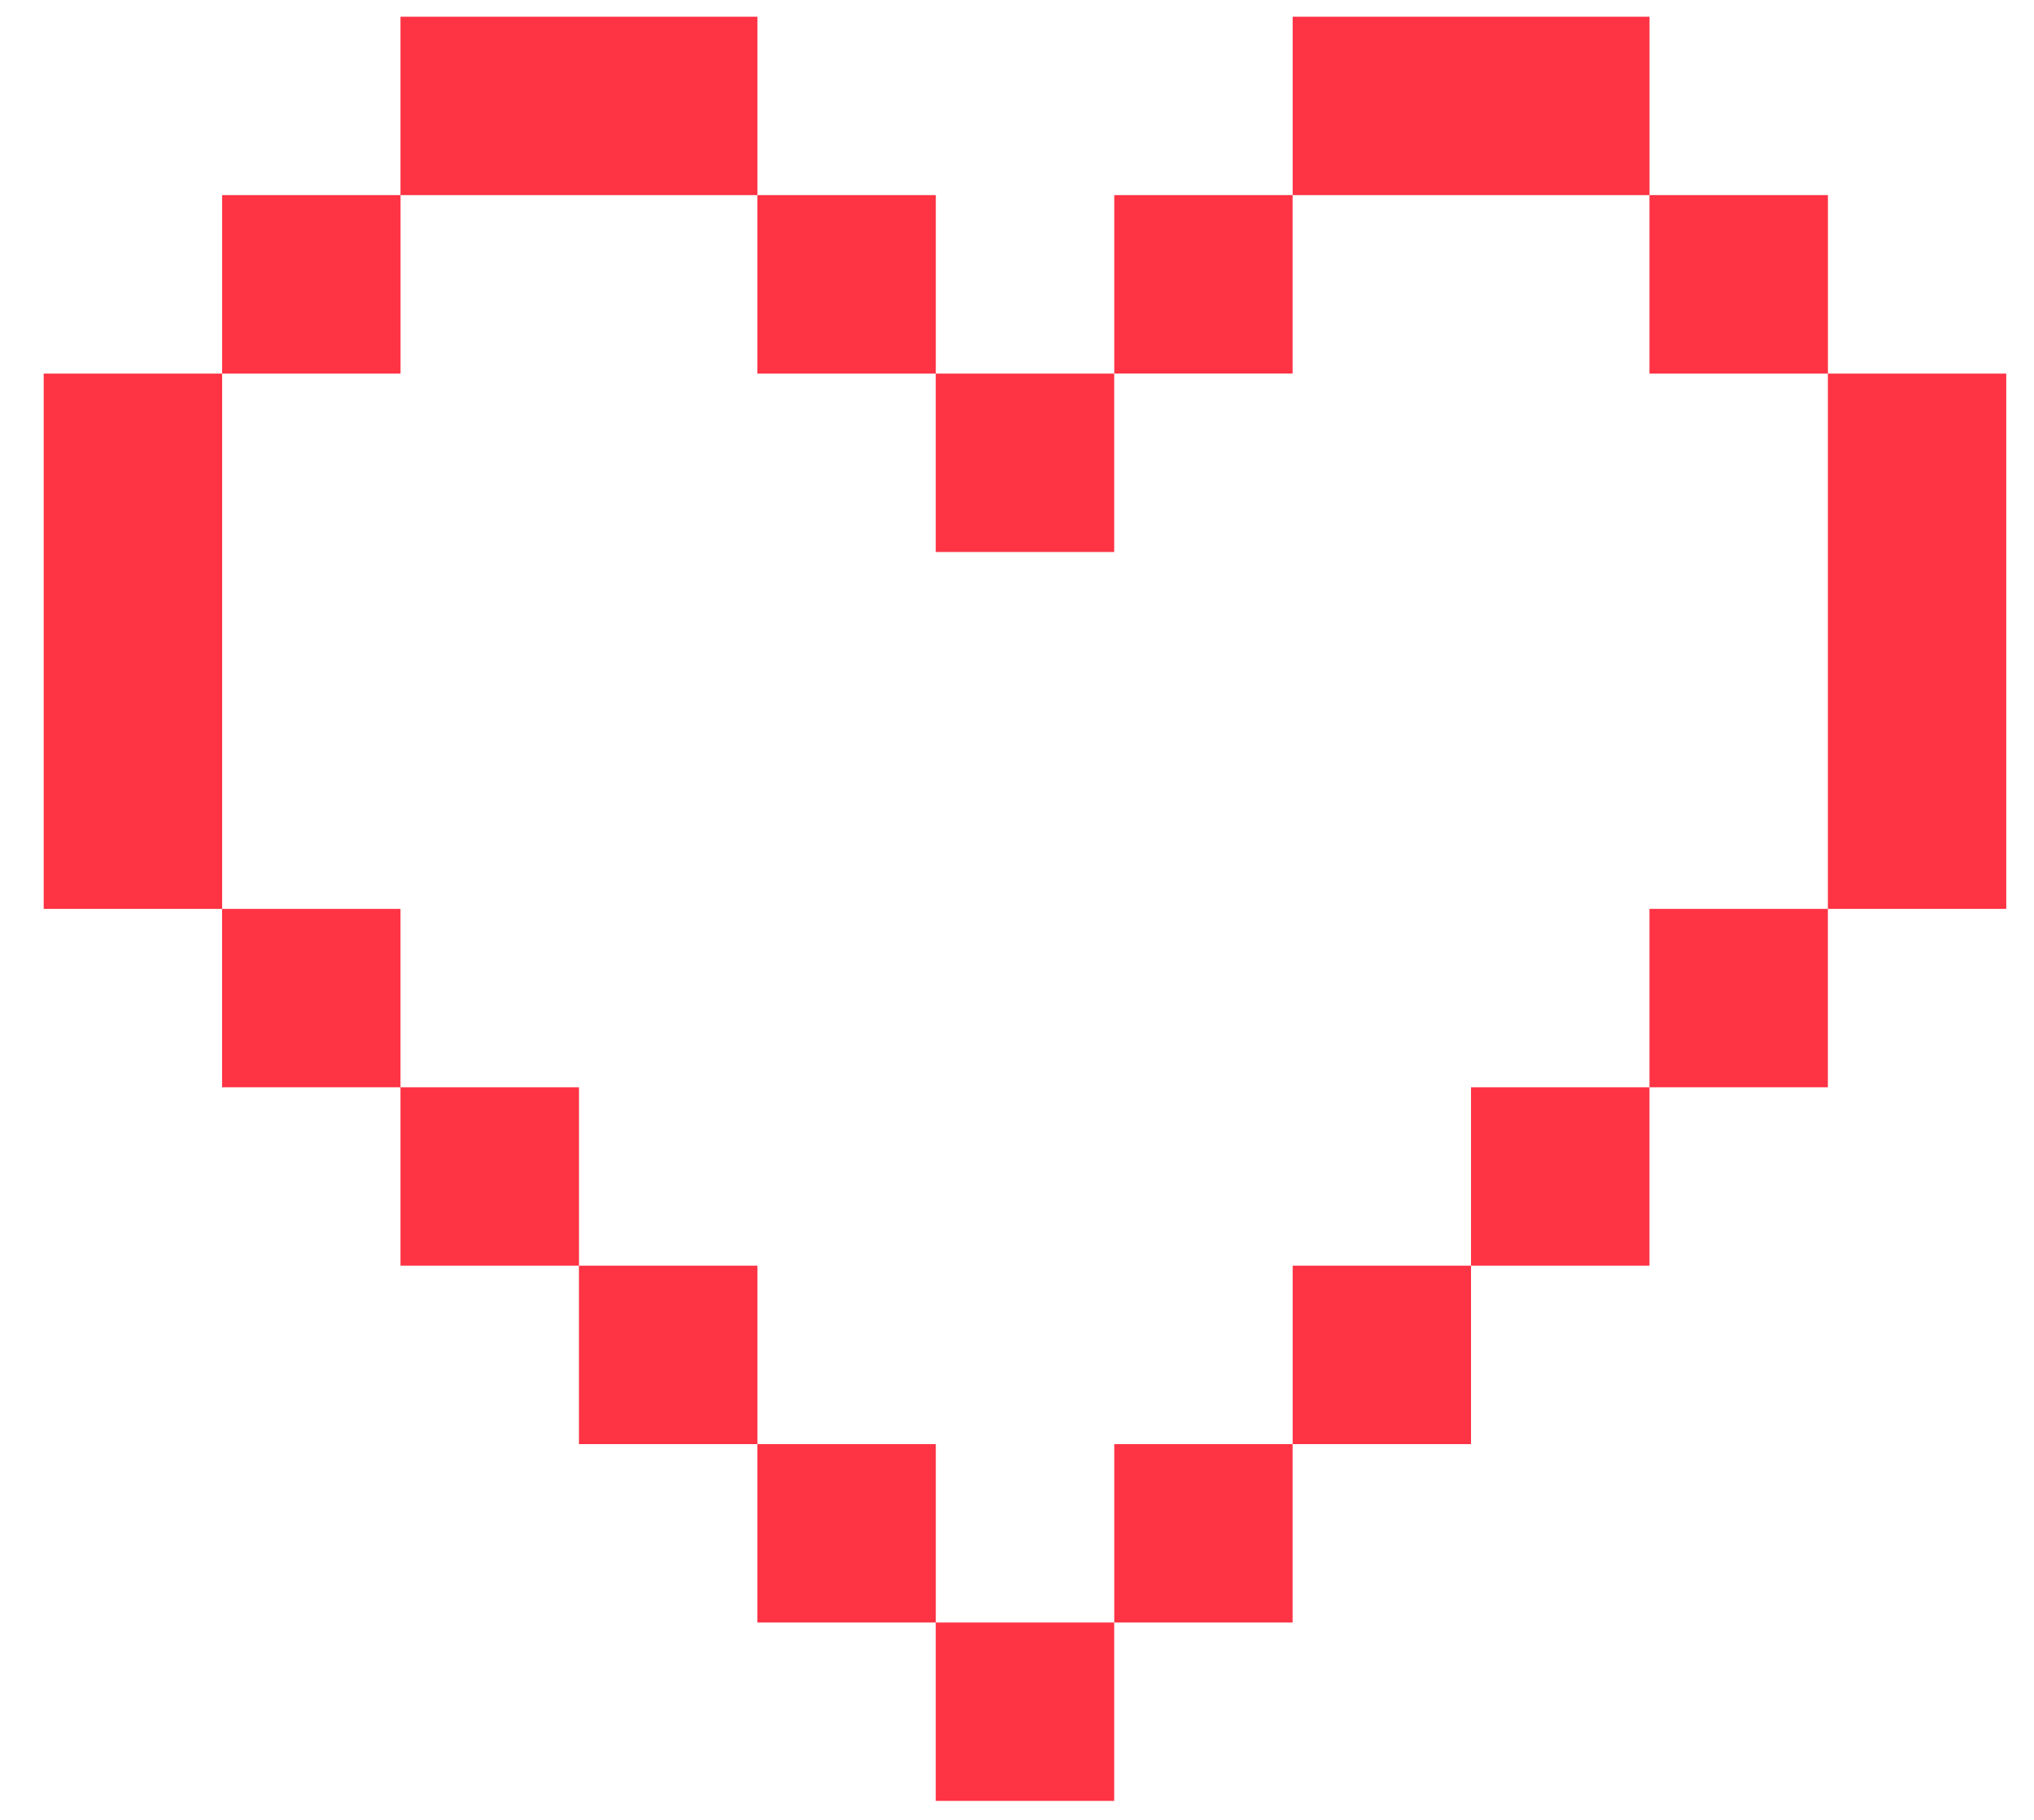 <svg width="38" height="34" fill="none" xmlns="http://www.w3.org/2000/svg"><path d="M14.149.312H7.482v3.333H4.15V6.98H.816v10h3.333v3.333h3.333v3.333h3.334v3.334h3.333v3.333h3.333v3.333h3.334v-3.333h3.333V26.98h3.333v-3.334h3.334v-3.333h3.333V16.98h3.333v-10H34.15V3.645h-3.333V.312H24.15v3.333h-3.333V6.98h-3.334V3.645H14.15V.312Zm0 3.333V6.98h3.333v3.333h3.334V6.979h3.333V3.645h6.667V6.98h3.333v10h-3.333v3.333h-3.334v3.333H24.15v3.334h-3.333v3.333h-3.334V26.98H14.15v-3.334h-3.333v-3.333H7.482V16.98H4.15v-10h3.333V3.645h6.667Z" fill="#FE3344"/></svg>